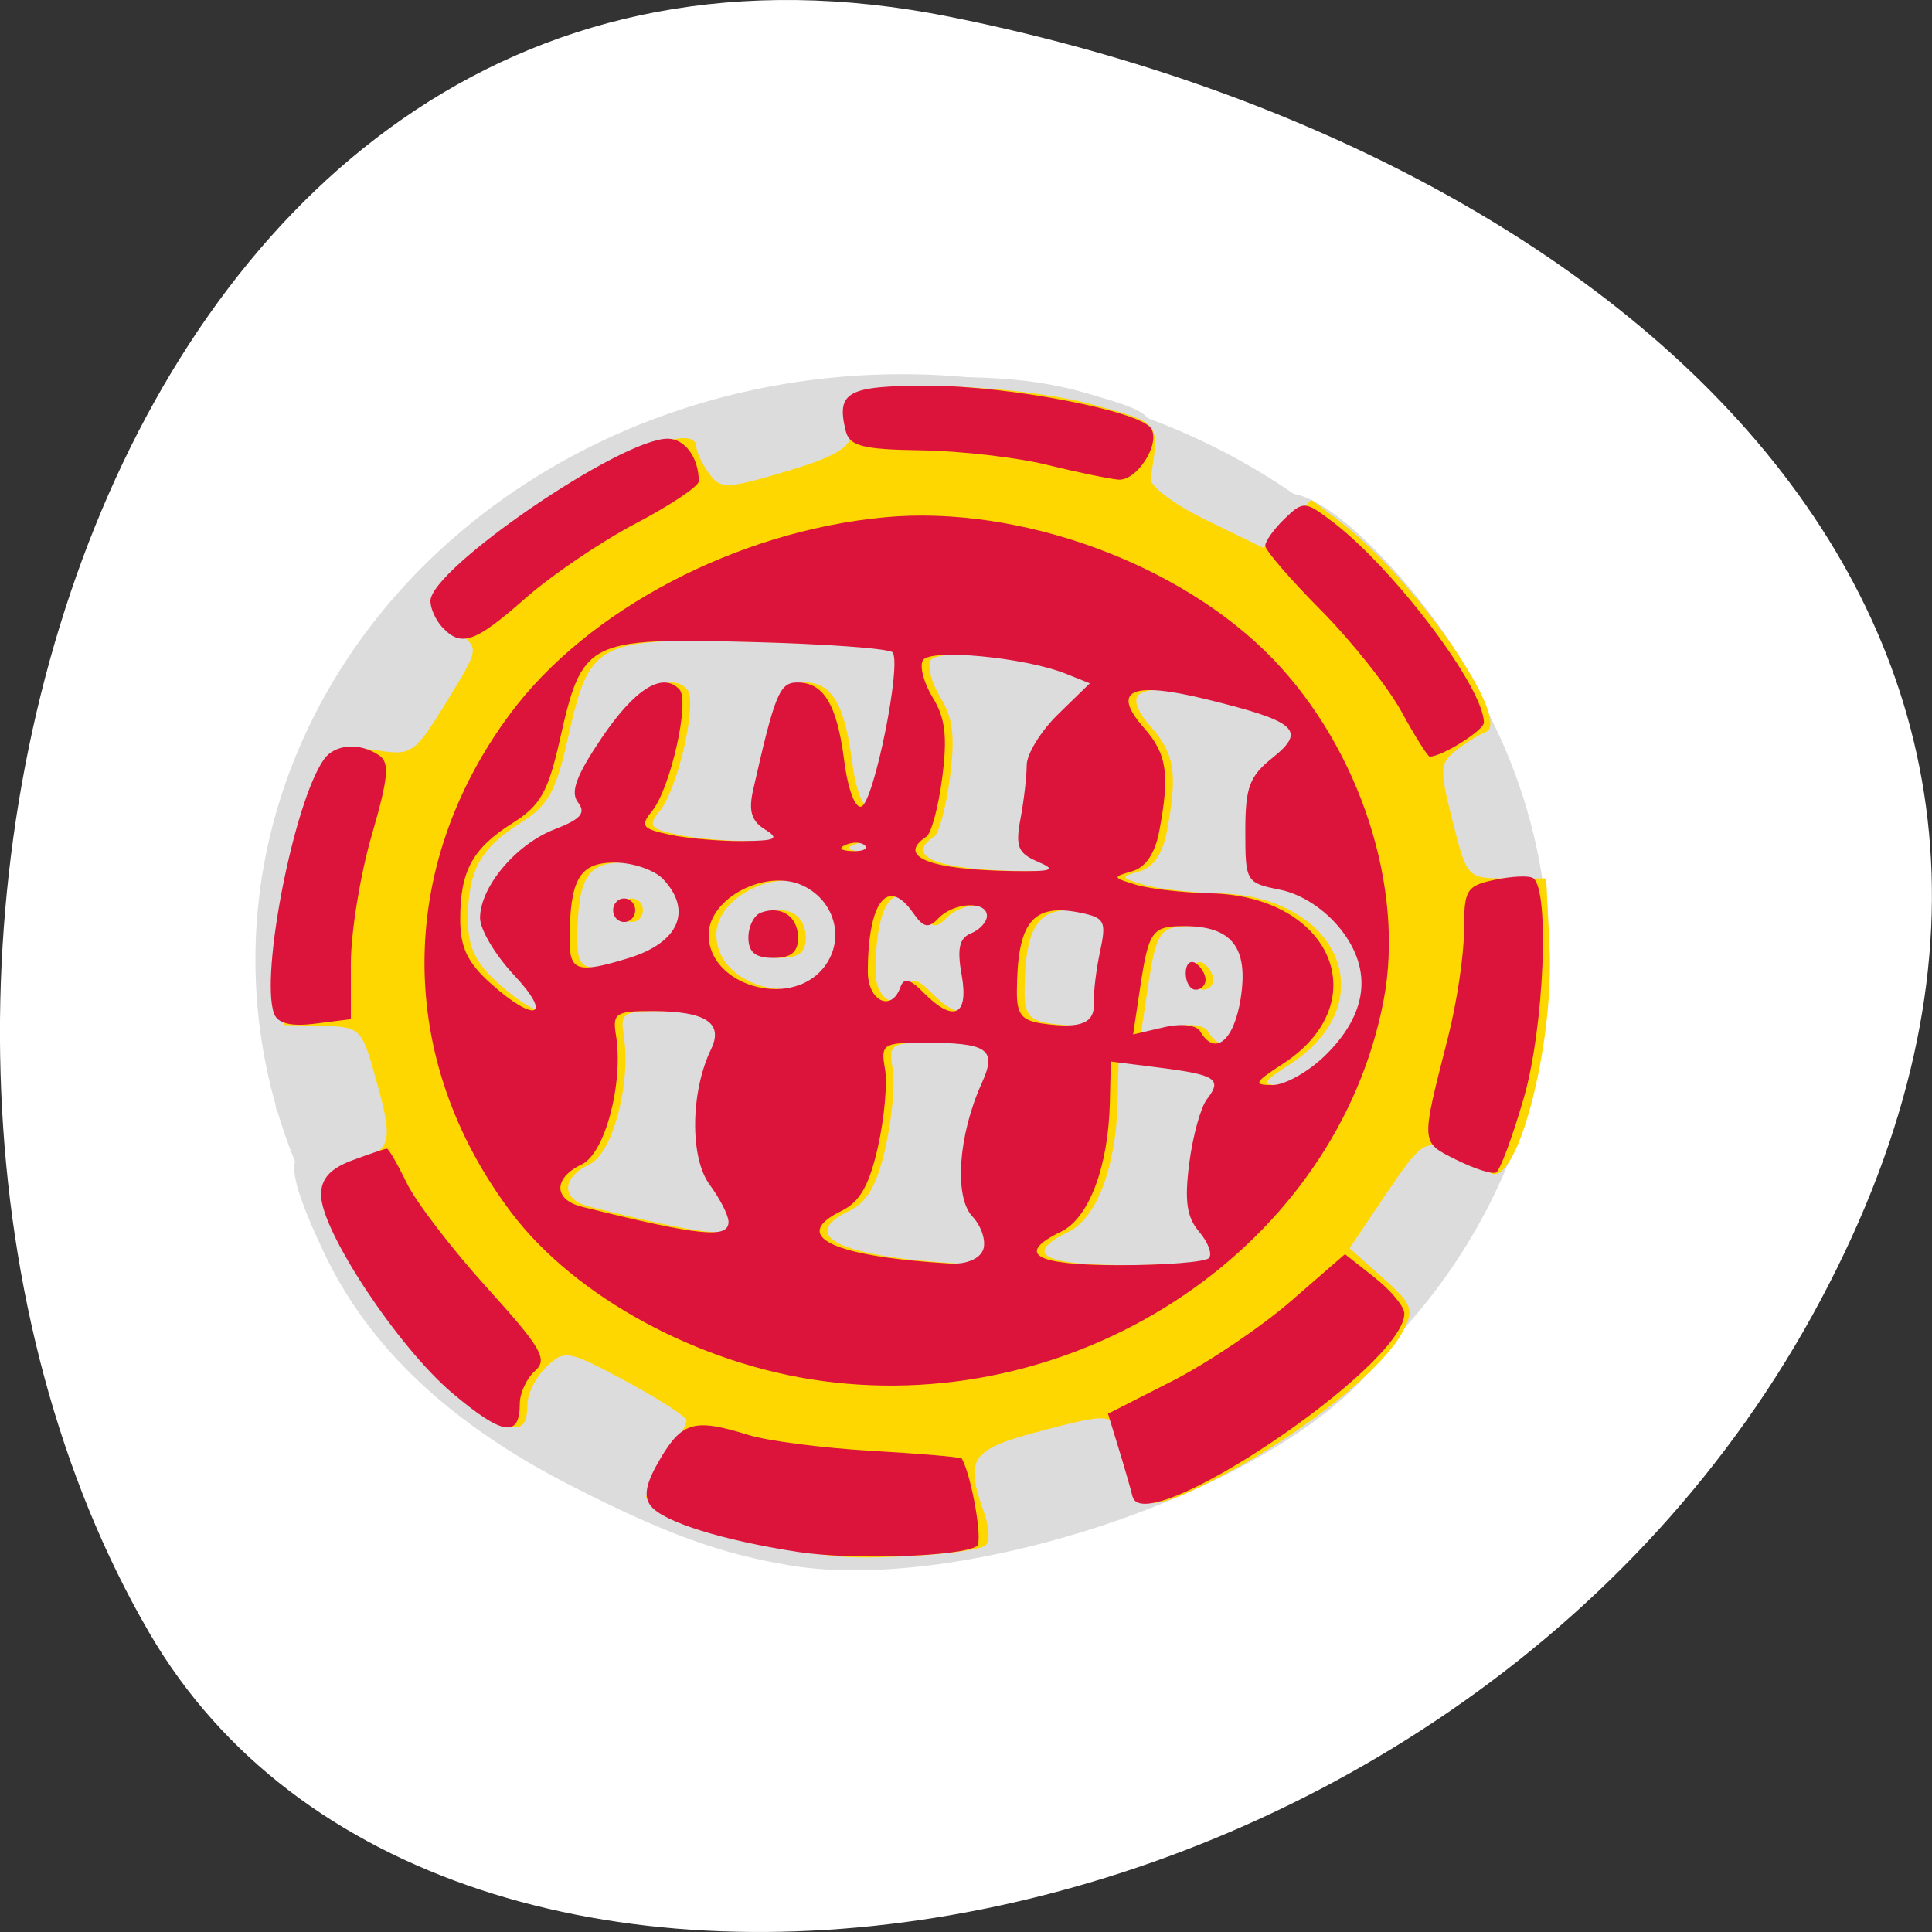 <svg xmlns="http://www.w3.org/2000/svg" viewBox="0 0 256 256"><rect x="0" y="0" width="256" height="256" fill="#333333" stroke="none"/><defs><clipPath><path d="m -24 13 c 0 1.105 -0.672 2 -1.5 2 -0.828 0 -1.5 -0.895 -1.5 -2 0 -1.105 0.672 -2 1.5 -2 0.828 0 1.5 0.895 1.5 2 z" transform="matrix(15.333 0 0 11.5 415 -125.5)"/></clipPath><clipPath><circle cx="515.44" cy="510.69" r="435.85" style="fill:none;stroke:#000;stroke-width:11.248"/></clipPath><clipPath><circle cx="515.44" cy="510.69" r="435.85" style="fill:none;stroke:#000;stroke-width:11.248"/></clipPath></defs><path d="m 125.73 798.56 c -111.92 -22.351 -154.42 130.95 -105.92 214.2 38.644 66.33 171.02 47.37 220.37 -42.17 49.35 -89.54 -24.617 -154.09 -114.45 -172.03 z" transform="translate(0 -796.36)" style="fill:#fff;color:#000"/><path d="m 157.55 59.25 a 88.74 73.53 0 1 1 -0.025 0 l 0.18 73.53 z" transform="matrix(0.96 0 0 1.048 -31.72 -11.985)" style="fill:#dcdcdc;stroke:#dcdcdc;fill-rule:evenodd"/><g transform="translate(-4.057 -2.028)"><path d="m 108.8 209.46 c -9.215 -1.528 -16.366 -4.114 -28.715 -10.382 -16.379 -8.315 -27.21 -18.515 -33.18 -31.24 c -4.952 -10.566 -5.091 -13.608 -0.622 -13.608 4.077 0 5.083 -2.402 3.586 -8.563 -0.91 -3.745 -1.978 -4.876 -5.285 -5.597 -3.18 -0.693 -4.276 -0.376 -4.712 1.363 -1.544 6.163 -0.528 -21.321 1.048 -28.355 2.702 -12.06 5.084 -15.318 10.409 -14.253 3.932 0.787 4.612 0.367 7.848 -4.846 3.493 -5.628 3.506 -5.731 0.9 -7.466 -4.315 -2.873 -3.08 -6.101 4.93 -12.889 6.227 -5.276 24.604 -16.277 27.19 -16.277 0.378 0 2.044 1.557 3.703 3.459 2.904 3.33 3.262 3.392 9.601 1.664 5.737 -1.564 6.671 -2.326 7.253 -5.916 l 0.669 -4.121 l 13.159 -0.367 c 9.459 -0.264 15.566 0.338 21.719 2.141 8.343 2.444 8.56 2.626 8.56 7.166 0 3.888 0.762 5.091 4.609 7.278 5.757 3.273 7.721 3.347 10.766 0.409 1.964 -1.895 3.03 -2.031 5.698 -0.733 8.426 4.093 23.04 22.836 23.04 29.546 0 2.02 -1.177 3.548 -3.426 4.46 -2.564 1.039 -3.184 2 -2.464 3.826 0.529 1.341 1.253 3.869 1.608 5.618 0.789 3.883 1.482 4.377 6.734 4.804 l 4.133 0.336 l -0.047 11.987 c -0.055 13.978 -2.684 27.21 -6.251 31.46 -1.381 1.646 -4.704 6.912 -7.384 11.704 -2.68 4.791 -7.569 11.242 -10.865 14.335 -16.08 15.09 -53.04 26.575 -74.22 23.06 z m 35.886 -10.378 c 4.628 -1.37 6.453 -4.379 3.74 -6.166 -0.659 -0.434 -4.215 -0.047 -7.902 0.86 -5.05 1.243 -6.704 2.282 -6.704 4.217 0 2.98 3.345 3.316 10.865 1.089 z m -55.16 -6.243 c 0.532 -1.478 -1.167 -3.145 -5.708 -5.598 -5.855 -3.163 -6.66 -3.287 -8.518 -1.305 -2.844 3.03 -2.755 3.189 3.544 6.238 6.773 3.278 9.677 3.459 10.682 0.665 z m 104.04 -27.351 c 3.611 -5.817 4.315 -8.455 2.258 -8.455 -0.665 0 -2.05 -0.344 -3.078 -0.765 -1.183 -0.484 -3.217 1.406 -5.543 5.154 -3.495 5.631 -3.557 6.01 -1.279 7.785 3.419 2.665 3.792 2.483 7.642 -3.72 z m -33.407 2.057 c 0 -0.397 -0.684 -1.888 -1.519 -3.315 -1.148 -1.96 -1.148 -4.167 0 -9.03 2.126 -9 1.985 -9.647 -2.01 -9.144 -3.14 0.396 -3.719 1.356 -5.295 8.791 -0.974 4.591 -2.739 9.487 -3.922 10.882 -2.051 2.416 -1.801 2.535 5.295 2.535 4.096 0 7.447 -0.324 7.447 -0.721 z m -30.03 -2.368 c -1.842 -1.963 -2 -9.416 -0.371 -16.919 0.878 -4.03 0.742 -5.265 -0.582 -5.265 -0.951 0 -2.623 -0.366 -3.716 -0.813 -1.537 -0.629 -2.194 0.722 -2.904 5.967 -1.179 8.719 -3.94 15.901 -6.122 15.928 -1.232 0.016 -1.158 0.404 0.262 1.383 1.086 0.749 4.909 1.371 8.494 1.383 5.07 0.017 6.168 -0.353 4.938 -1.663 z m -35.12 -5.282 c -1.968 -2.318 -2.192 -4.209 -1.416 -11.935 0.585 -5.827 0.442 -9.18 -0.392 -9.18 -0.723 0 -2.182 -0.355 -3.242 -0.789 -1.487 -0.608 -2.259 1.239 -3.375 8.07 -0.959 5.876 -2.357 9.66 -4.146 11.228 -2.643 2.317 -2.582 2.394 2.938 3.711 3.101 0.74 7.06 1.413 8.804 1.495 3.065 0.145 3.091 0.061 0.829 -2.604 z m 47.19 -28.486 c 1.142 -4.542 1.01 -6.953 -0.335 -6.067 -1.437 0.947 -2.688 9.227 -1.394 9.227 0.514 0 1.293 -1.422 1.729 -3.159 z m -59.749 -5.265 c 0 -0.772 -0.261 -1.404 -0.581 -1.404 -0.319 0 -0.947 0.632 -1.395 1.404 -0.448 0.772 -0.186 1.404 0.581 1.404 0.767 0 1.395 -0.632 1.395 -1.404 z m 83.49 -15.354 c 0.478 -3.846 1.786 -7.969 2.905 -9.162 2.263 -2.413 2.35 -2.35 -6.72 -4.886 -7.452 -2.083 -7.763 -1.934 -4.684 2.24 2.669 3.617 2.8 7.408 0.56 16.17 -0.413 1.616 0.344 2.517 2.42 2.88 4.342 0.76 4.558 0.476 5.519 -7.246 z m -28.947 -4.252 c 0.691 -6.512 1.597 -8.967 4.078 -11.05 l 3.19 -2.675 l -6.067 -0.887 c -10.844 -1.585 -11.365 -1.434 -8.903 2.572 1.784 2.903 1.895 4.605 0.689 10.6 -1.958 9.735 -1.94 9.811 2.344 9.811 3.641 0 3.814 -0.309 4.669 -8.373 z m -35.607 -2.509 c 0.46 -3.668 1.687 -8.407 2.725 -10.531 l 1.888 -3.861 h -6.01 c -4.794 0 -5.721 0.371 -4.583 1.833 1.033 1.328 0.901 3.94 -0.482 9.478 -2.493 9.987 -2.537 9.751 1.842 9.751 3.515 0 3.84 -0.469 4.618 -6.669 z m 17.846 -11.233 c 0.079 -2.686 -0.589 -3.159 -4.457 -3.159 h -4.549 l 3.232 3.446 c 1.778 1.896 3.274 4.581 3.325 5.967 0.082 2.229 0.224 2.196 1.224 -0.287 0.622 -1.544 1.173 -4.23 1.224 -5.967 z m -33.26 -2.927 c -2.955 -0.554 -4.186 0.636 -5.525 5.339 -0.98 3.442 -0.956 3.437 3.521 -0.702 3.875 -3.582 4.156 -4.233 2 -4.637 z m -45.45 57.34 c 0 -1.931 0.299 -2.72 0.664 -1.755 0.365 0.965 0.365 2.545 0 3.51 -0.365 0.965 -0.664 0.176 -0.664 -1.755 z" style="fill:#dcdcdc"/><path d="m 114.12 208.16 c -9.433 -1.351 -18.66 -3.802 -21.463 -5.701 l -3.03 -2.05 l 2.697 -4.653 c 1.483 -2.559 2.697 -5.04 2.697 -5.52 0 -0.477 -3.615 -2.813 -8.03 -5.19 -7.643 -4.114 -8.154 -4.206 -10.535 -1.909 -1.376 1.328 -2.503 3.543 -2.503 4.922 0 4.529 -2.297 4.162 -8.925 -1.424 -7.175 -6.05 -17.413 -21.506 -17.413 -26.292 0 -2.108 1.205 -3.481 3.951 -4.502 4.456 -1.656 4.627 -2.578 2.133 -11.443 -1.701 -6.04 -1.999 -6.323 -6.894 -6.432 l -5.116 -0.114 l 0.173 -9.933 c 0.16 -9.228 3.02 -20.928 6.206 -25.376 0.856 -1.195 2.963 -1.574 6.03 -1.082 4.483 0.719 4.927 0.407 9.09 -6.379 4.364 -7.107 4.371 -7.142 1.646 -9.177 -4.182 -3.123 -3.349 -5.513 4.11 -11.799 11.262 -9.491 27.395 -17.04 27.395 -12.818 0 0.625 0.741 2.174 1.646 3.443 1.524 2.135 2.283 2.118 10.206 -0.232 6.513 -1.932 8.605 -3.175 8.749 -5.198 0.104 -1.462 0.252 -3.449 0.329 -4.414 0.208 -2.613 21.304 -2.083 31.746 0.798 8.889 2.452 8.683 2.185 7.517 9.761 -0.151 0.981 3.146 3.447 7.327 5.481 l 7.601 3.698 l 3.179 -3.184 l 3.179 -3.184 l 3.747 2.845 c 9.878 7.499 23.08 26.587 19.326 27.94 -0.803 0.289 -2.539 1.368 -3.858 2.396 -2.233 1.741 -2.267 2.393 -0.49 9.427 1.903 7.533 1.926 7.557 7.151 7.557 h 5.241 l 0.443 8.955 c 0.667 13.474 -4.589 32.981 -8.06 29.91 -0.929 -0.822 -3.264 -2.133 -5.189 -2.913 -3.261 -1.322 -3.832 -0.925 -8.375 5.816 l -4.875 7.234 l 4.378 3.897 c 3.961 3.526 4.22 4.2 2.715 7.091 -2.566 4.929 -12.976 13.316 -23.4 18.852 -9.866 5.24 -12.292 5.234 -12.292 -0.028 0 -1.737 -0.742 -4.241 -1.649 -5.564 -1.55 -2.26 -2.182 -2.264 -10.535 -0.067 -9.475 2.493 -10.236 3.583 -7.62 10.92 0.716 2.01 0.764 3.883 0.112 4.313 -1.642 1.082 -15.775 1.994 -20.474 1.321 z m 21.24 -40.559 c 0.41 -1.139 -0.24 -3.12 -1.444 -4.404 -2.438 -2.599 -1.856 -10.785 1.255 -17.655 2.051 -4.53 0.846 -5.357 -7.808 -5.357 -5.278 0 -5.596 0.22 -5.02 3.455 0.341 1.9 -0.079 6.558 -0.932 10.349 -1.15 5.113 -2.405 7.309 -4.856 8.499 -6.829 3.317 -1.241 6.02 14.392 6.961 2.165 0.13 3.968 -0.626 4.408 -1.849 z m 29.903 1.131 c 0.484 -0.517 -0.091 -2.085 -1.28 -3.485 -1.659 -1.954 -1.965 -4.068 -1.318 -9.1 0.463 -3.604 1.519 -7.422 2.345 -8.484 2.059 -2.644 1.182 -3.226 -6.285 -4.169 l -6.452 -0.815 l -0.136 5.539 c -0.208 8.442 -2.778 15.219 -6.45 17 -6.104 2.965 -3.529 4.449 7.72 4.449 6.04 0 11.371 -0.423 11.855 -0.939 z m -63.65 -4.807 c 0 -0.844 -1.128 -3.062 -2.506 -4.931 -2.631 -3.566 -2.54 -12.292 0.187 -17.934 1.684 -3.485 -0.677 -5.04 -7.704 -5.065 -4.894 -0.019 -5.365 0.282 -4.9 3.138 1.037 6.362 -1.429 15.722 -4.525 17.18 -3.784 1.784 -3.772 4.672 0.024 5.614 15.617 3.873 19.425 4.264 19.425 1.997 z m 78.998 -21.985 c 5.673 -5.511 6.409 -11.348 2.117 -16.787 -2.079 -2.634 -5.196 -4.669 -8.02 -5.233 -4.527 -0.906 -4.617 -1.056 -4.617 -7.763 0 -5.823 0.538 -7.271 3.622 -9.738 4.538 -3.632 3.179 -4.82 -8.881 -7.763 -9.911 -2.419 -12.564 -1.173 -8.156 3.83 3.03 3.44 3.429 6.126 2.02 13.63 -0.564 3 -1.807 4.845 -3.622 5.362 -2.618 0.745 -2.591 0.839 0.529 1.779 1.811 0.546 6.255 1.058 9.877 1.138 16.09 0.355 22.07 14.475 9.575 22.598 -3.792 2.465 -3.955 2.8 -1.365 2.805 1.618 0.003 4.731 -1.732 6.917 -3.856 z m -11.137 -7.62 c 1.066 -6.725 -1.156 -9.58 -7.457 -9.58 -4.313 0 -4.73 0.592 -5.896 8.364 l -0.898 5.99 l 4.02 -0.941 c 2.367 -0.554 4.371 -0.33 4.879 0.546 1.933 3.335 4.46 1.269 5.355 -4.379 z m -7.283 -3.344 c 0 -1.204 0.593 -1.798 1.317 -1.321 0.724 0.477 1.317 1.462 1.317 2.189 0 0.727 -0.593 1.321 -1.317 1.321 -0.724 0 -1.317 -0.985 -1.317 -2.189 z m -12.159 3.831 c -0.07 -1.289 0.297 -4.317 0.816 -6.729 0.859 -3.991 0.619 -4.452 -2.663 -5.121 -6.299 -1.284 -8.32 1.246 -8.364 10.466 -0.015 3.062 0.66 3.859 3.604 4.255 4.967 0.668 6.757 -0.11 6.607 -2.871 z m -76.865 -3.607 c -2.463 -2.626 -4.478 -6.02 -4.478 -7.533 0 -4.119 4.754 -9.779 9.872 -11.752 3.474 -1.339 4.197 -2.166 3.112 -3.56 -1.054 -1.353 -0.266 -3.518 3.097 -8.51 4.412 -6.549 8.1 -8.857 10.339 -6.469 1.417 1.511 -1.177 13.07 -3.609 16.09 -1.625 2.01 -1.361 2.373 2.328 3.159 2.289 0.488 6.607 0.868 9.594 0.845 4.489 -0.035 5.01 -0.303 3.02 -1.54 -1.794 -1.112 -2.199 -2.455 -1.573 -5.223 2.876 -12.723 3.506 -14.256 5.853 -14.256 3.513 0 5.262 2.917 6.221 10.372 0.487 3.785 1.453 6.363 2.276 6.07 1.669 -0.593 5.39 -19.07 4.116 -20.434 -0.474 -0.508 -9.07 -1.128 -19.09 -1.378 -21.388 -0.534 -22.02 -0.204 -24.994 13.01 -1.543 6.857 -2.581 8.686 -6.237 10.986 -5.323 3.348 -6.952 6.337 -6.952 12.752 0 3.728 0.958 5.741 4.052 8.517 5.93 5.32 8.293 4.44 3.06 -1.139 z m 59.34 0.056 c -0.63 -3.579 -0.326 -4.924 1.257 -5.572 1.148 -0.47 2.087 -1.506 2.087 -2.302 0 -2.022 -4.395 -1.812 -6.41 0.307 -1.337 1.406 -2.01 1.267 -3.372 -0.702 -3.366 -4.858 -5.961 -1.521 -6 7.722 -0.019 3.961 3.143 5.501 4.324 2.106 0.447 -1.285 1.257 -1.098 3.03 0.702 3.988 4.057 6.04 3.145 5.091 -2.261 z m -18.433 -0.842 c 3.046 -3.589 1.823 -8.892 -2.539 -11.01 -4.884 -2.373 -12.558 1.598 -12.558 6.498 0 6.645 10.598 9.813 15.1 4.513 z m -9.829 -4.152 c 0 -1.48 0.741 -2.967 1.646 -3.303 2.704 -1.01 4.938 0.504 4.938 3.337 0 1.899 -0.94 2.658 -3.292 2.658 -2.367 0 -3.292 -0.757 -3.292 -2.691 z m -15.887 2.717 c 6.663 -2.037 8.525 -6.27 4.599 -10.456 -1.138 -1.214 -4.03 -2.206 -6.431 -2.206 -4.663 0 -5.93 2.162 -5.968 10.18 -0.02 4.232 1.01 4.559 7.8 2.483 z m -1.822 -5.522 c -0.424 -0.731 -0.21 -1.7 0.476 -2.152 0.686 -0.452 1.594 -0.223 2.02 0.508 0.424 0.731 0.21 1.7 -0.476 2.152 -0.686 0.452 -1.594 0.223 -2.02 -0.508 z m 56.07 -7.248 c -2.648 -1.13 -2.999 -2 -2.305 -5.703 0.451 -2.403 0.82 -5.59 0.82 -7.081 0 -1.491 1.882 -4.545 4.183 -6.785 l 4.183 -4.074 l -3.196 -1.275 c -5.465 -2.181 -18.01 -3.358 -18.927 -1.775 -0.462 0.797 0.132 3.03 1.319 4.961 1.654 2.692 1.946 5.161 1.248 10.569 -0.501 3.881 -1.447 7.41 -2.104 7.843 -3.981 2.623 0.395 4.383 11.317 4.553 5.417 0.084 6.03 -0.134 3.46 -1.231 z m -22.912 -2.145 c -0.438 -0.467 -1.573 -0.516 -2.524 -0.111 -1.051 0.448 -0.739 0.781 0.796 0.848 1.388 0.061 2.166 -0.271 1.728 -0.737 z" style="fill:#ffd700"/><path d="m 109.81 207.67 c -10.07 -1.549 -17.876 -3.989 -19.522 -6.103 -1.01 -1.296 -0.653 -3.03 1.293 -6.308 2.891 -4.868 4.537 -5.304 11.653 -3.088 2.53 0.788 9.884 1.735 16.341 2.104 6.457 0.369 11.828 0.83 11.935 1.024 1.326 2.413 2.811 11.05 1.993 11.593 -2.122 1.398 -16.574 1.873 -23.693 0.778 z m 44.31 -7.358 c -0.249 -1.019 -1.081 -3.9 -1.85 -6.404 l -1.398 -4.552 l 8.517 -4.334 c 4.684 -2.384 11.75 -7.141 15.7 -10.572 l 7.183 -6.238 l 3.935 3.102 c 2.164 1.706 3.935 3.856 3.935 4.777 0 6.974 -34.559 30.21 -36.02 24.22 z m -90.11 -13.672 c -7.175 -6.05 -17.413 -21.506 -17.413 -26.292 0 -2.14 1.221 -3.487 4.147 -4.575 2.281 -0.848 4.34 -1.541 4.575 -1.541 0.235 0 1.422 2.053 2.638 4.563 1.215 2.51 5.986 8.737 10.603 13.839 7.269 8.03 8.124 9.514 6.384 11.05 -1.105 0.978 -2.01 2.927 -2.01 4.331 0 4.576 -2.278 4.224 -8.925 -1.378 z m 49.04 -1.618 c -16.358 -2.2 -32.785 -11.1 -41.27 -22.358 -15.254 -20.238 -15.304 -45.62 -0.131 -66.05 10.252 -13.8 30.02 -24.19 49.577 -26.04 17.878 -1.696 39.34 6.135 51.53 18.8 11.529 11.982 17.477 30.341 14.641 45.19 -6.182 32.36 -39.71 55.11 -74.35 50.46 z m 21.287 -17.416 c 0.41 -1.139 -0.24 -3.12 -1.444 -4.404 -2.438 -2.599 -1.856 -10.785 1.255 -17.655 2.051 -4.53 0.846 -5.357 -7.808 -5.357 -5.278 0 -5.596 0.22 -5.02 3.455 0.341 1.9 -0.079 6.558 -0.932 10.349 -1.15 5.113 -2.405 7.309 -4.856 8.499 -6.829 3.317 -1.241 6.02 14.392 6.961 2.165 0.13 3.968 -0.626 4.408 -1.849 z m 29.903 1.131 c 0.484 -0.517 -0.091 -2.085 -1.28 -3.485 -1.659 -1.954 -1.965 -4.068 -1.318 -9.1 0.463 -3.604 1.519 -7.422 2.345 -8.484 2.059 -2.644 1.182 -3.226 -6.285 -4.169 l -6.452 -0.815 l -0.136 5.539 c -0.208 8.442 -2.778 15.219 -6.45 17 -6.104 2.965 -3.529 4.449 7.72 4.449 6.04 0 11.371 -0.423 11.855 -0.939 z m -63.65 -4.807 c 0 -0.844 -1.128 -3.062 -2.506 -4.931 -2.631 -3.566 -2.54 -12.292 0.187 -17.934 1.684 -3.485 -0.677 -5.04 -7.704 -5.065 -4.894 -0.019 -5.365 0.282 -4.9 3.138 1.037 6.362 -1.429 15.722 -4.525 17.18 -3.784 1.784 -3.772 4.672 0.024 5.614 15.617 3.873 19.425 4.264 19.425 1.997 z m 78.998 -21.985 c 5.673 -5.511 6.409 -11.348 2.117 -16.787 -2.079 -2.634 -5.196 -4.669 -8.02 -5.233 -4.527 -0.906 -4.617 -1.056 -4.617 -7.763 0 -5.823 0.538 -7.271 3.622 -9.738 4.538 -3.632 3.179 -4.82 -8.881 -7.763 -9.911 -2.419 -12.564 -1.173 -8.156 3.83 3.03 3.44 3.429 6.126 2.02 13.63 -0.564 3 -1.807 4.845 -3.622 5.362 -2.618 0.745 -2.591 0.839 0.529 1.779 1.811 0.546 6.255 1.058 9.877 1.138 16.09 0.355 22.07 14.475 9.575 22.598 -3.792 2.465 -3.955 2.8 -1.365 2.805 1.618 0.003 4.731 -1.732 6.917 -3.856 z m -11.137 -7.62 c 1.066 -6.725 -1.156 -9.58 -7.457 -9.58 -4.313 0 -4.73 0.592 -5.896 8.364 l -0.898 5.99 l 4.02 -0.941 c 2.367 -0.554 4.371 -0.33 4.879 0.546 1.933 3.335 4.46 1.269 5.355 -4.379 z m -7.283 -3.344 c 0 -1.204 0.593 -1.798 1.317 -1.321 0.724 0.477 1.317 1.462 1.317 2.189 0 0.727 -0.593 1.321 -1.317 1.321 -0.724 0 -1.317 -0.985 -1.317 -2.189 z m -12.159 3.831 c -0.07 -1.289 0.297 -4.317 0.816 -6.729 0.859 -3.991 0.619 -4.452 -2.663 -5.121 -6.299 -1.284 -8.32 1.246 -8.364 10.466 -0.015 3.062 0.66 3.859 3.604 4.255 4.967 0.668 6.757 -0.11 6.607 -2.871 z m -76.865 -3.607 c -2.463 -2.626 -4.478 -6.02 -4.478 -7.533 0 -4.119 4.754 -9.779 9.872 -11.752 3.474 -1.339 4.197 -2.166 3.112 -3.56 -1.054 -1.353 -0.266 -3.518 3.097 -8.51 4.412 -6.549 8.1 -8.857 10.339 -6.469 1.417 1.511 -1.177 13.07 -3.609 16.09 -1.625 2.01 -1.361 2.373 2.328 3.159 2.289 0.488 6.607 0.868 9.594 0.845 4.489 -0.035 5.01 -0.303 3.02 -1.54 -1.794 -1.112 -2.199 -2.455 -1.573 -5.223 2.876 -12.723 3.506 -14.256 5.853 -14.256 3.513 0 5.262 2.917 6.221 10.372 0.487 3.785 1.453 6.363 2.276 6.07 1.669 -0.593 5.39 -19.07 4.116 -20.434 -0.474 -0.508 -9.07 -1.128 -19.09 -1.378 -21.388 -0.534 -22.02 -0.204 -24.994 13.01 -1.543 6.857 -2.581 8.686 -6.237 10.986 -5.323 3.348 -6.952 6.337 -6.952 12.752 0 3.728 0.958 5.741 4.052 8.517 5.93 5.32 8.293 4.44 3.06 -1.139 z m 59.34 0.056 c -0.63 -3.579 -0.326 -4.924 1.257 -5.572 1.148 -0.47 2.087 -1.506 2.087 -2.302 0 -2.022 -4.395 -1.812 -6.41 0.307 -1.337 1.406 -2.01 1.267 -3.372 -0.702 -3.366 -4.858 -5.961 -1.521 -6 7.722 -0.019 3.961 3.143 5.501 4.324 2.106 0.447 -1.285 1.257 -1.098 3.03 0.702 3.988 4.057 6.04 3.145 5.091 -2.261 z m -18.433 -0.842 c 3.046 -3.589 1.823 -8.892 -2.539 -11.01 -4.884 -2.373 -12.558 1.598 -12.558 6.498 0 6.645 10.598 9.813 15.1 4.513 z m -9.829 -4.152 c 0 -1.48 0.741 -2.967 1.646 -3.303 2.704 -1.01 4.938 0.504 4.938 3.337 0 1.899 -0.94 2.658 -3.292 2.658 -2.367 0 -3.292 -0.757 -3.292 -2.691 z m -15.887 2.717 c 6.663 -2.037 8.525 -6.27 4.599 -10.456 -1.138 -1.214 -4.03 -2.206 -6.431 -2.206 -4.663 0 -5.93 2.162 -5.968 10.18 -0.02 4.232 1.01 4.559 7.8 2.483 z m -1.822 -5.522 c -0.424 -0.731 -0.21 -1.7 0.476 -2.152 0.686 -0.452 1.594 -0.223 2.02 0.508 0.424 0.731 0.21 1.7 -0.476 2.152 -0.686 0.452 -1.594 0.223 -2.02 -0.508 z m 56.07 -7.248 c -2.648 -1.13 -2.999 -2 -2.305 -5.703 0.451 -2.403 0.82 -5.59 0.82 -7.081 0 -1.491 1.882 -4.545 4.183 -6.785 l 4.183 -4.074 l -3.196 -1.275 c -5.465 -2.181 -18.01 -3.358 -18.927 -1.775 -0.462 0.797 0.132 3.03 1.319 4.961 1.654 2.692 1.946 5.161 1.248 10.569 -0.501 3.881 -1.447 7.41 -2.104 7.843 -3.981 2.623 0.395 4.383 11.317 4.553 5.417 0.084 6.03 -0.134 3.46 -1.231 z m -22.912 -2.145 c -0.438 -0.467 -1.573 -0.516 -2.524 -0.111 -1.051 0.448 -0.739 0.781 0.796 0.848 1.388 0.061 2.166 -0.271 1.728 -0.737 z m 78.34 41.631 c -4.744 -2.379 -4.716 -1.972 -1.099 -16.16 1.174 -4.603 2.134 -11 2.134 -14.216 0 -5.417 0.301 -5.912 4.086 -6.719 2.247 -0.479 4.527 -0.58 5.067 -0.225 2.234 1.472 1.46 19.844 -1.228 29.12 -1.501 5.18 -3.157 9.632 -3.681 9.893 -0.524 0.261 -2.899 -0.502 -5.279 -1.696 z m -156.65 -19.386 c -1.854 -5.152 2.667 -28.13 6.628 -33.682 1.437 -2.02 4.738 -2.253 7.294 -0.525 1.433 0.969 1.252 2.927 -0.988 10.657 -1.509 5.209 -2.744 12.81 -2.744 16.891 v 7.421 l -4.746 0.591 c -3.232 0.402 -4.969 -0.029 -5.445 -1.352 z m 149.38 -40.02 c -1.81 -3.293 -6.607 -9.331 -10.661 -13.418 -4.053 -4.087 -7.37 -7.929 -7.37 -8.538 0 -0.609 1.153 -2.22 2.563 -3.58 2.452 -2.366 2.724 -2.351 6.296 0.361 8.18 6.21 20.11 22.02 20.11 26.655 0 1.03 -5.54 4.507 -7.18 4.507 -0.259 0 -1.952 -2.694 -3.762 -5.987 z m -127.07 -11.143 c -0.869 -0.927 -1.58 -2.492 -1.58 -3.478 0 -4.271 25.19 -21.515 31.428 -21.515 2.292 0 4.129 2.511 4.129 5.643 0 0.661 -3.756 3.173 -8.347 5.582 -4.591 2.409 -11.174 6.872 -14.63 9.917 -6.694 5.898 -8.491 6.527 -11 3.851 z m 80.07 -21.541 c -3.984 -0.977 -11.47 -1.838 -16.637 -1.912 -7.776 -0.112 -9.497 -0.559 -9.992 -2.593 -1.259 -5.175 0.203 -5.967 11 -5.967 10.644 0 28.16 3.382 29.498 5.696 1.21 2.087 -1.945 6.955 -4.373 6.747 -1.242 -0.107 -5.518 -0.993 -9.501 -1.971 z" style="fill:#dc143c"/></g></svg>